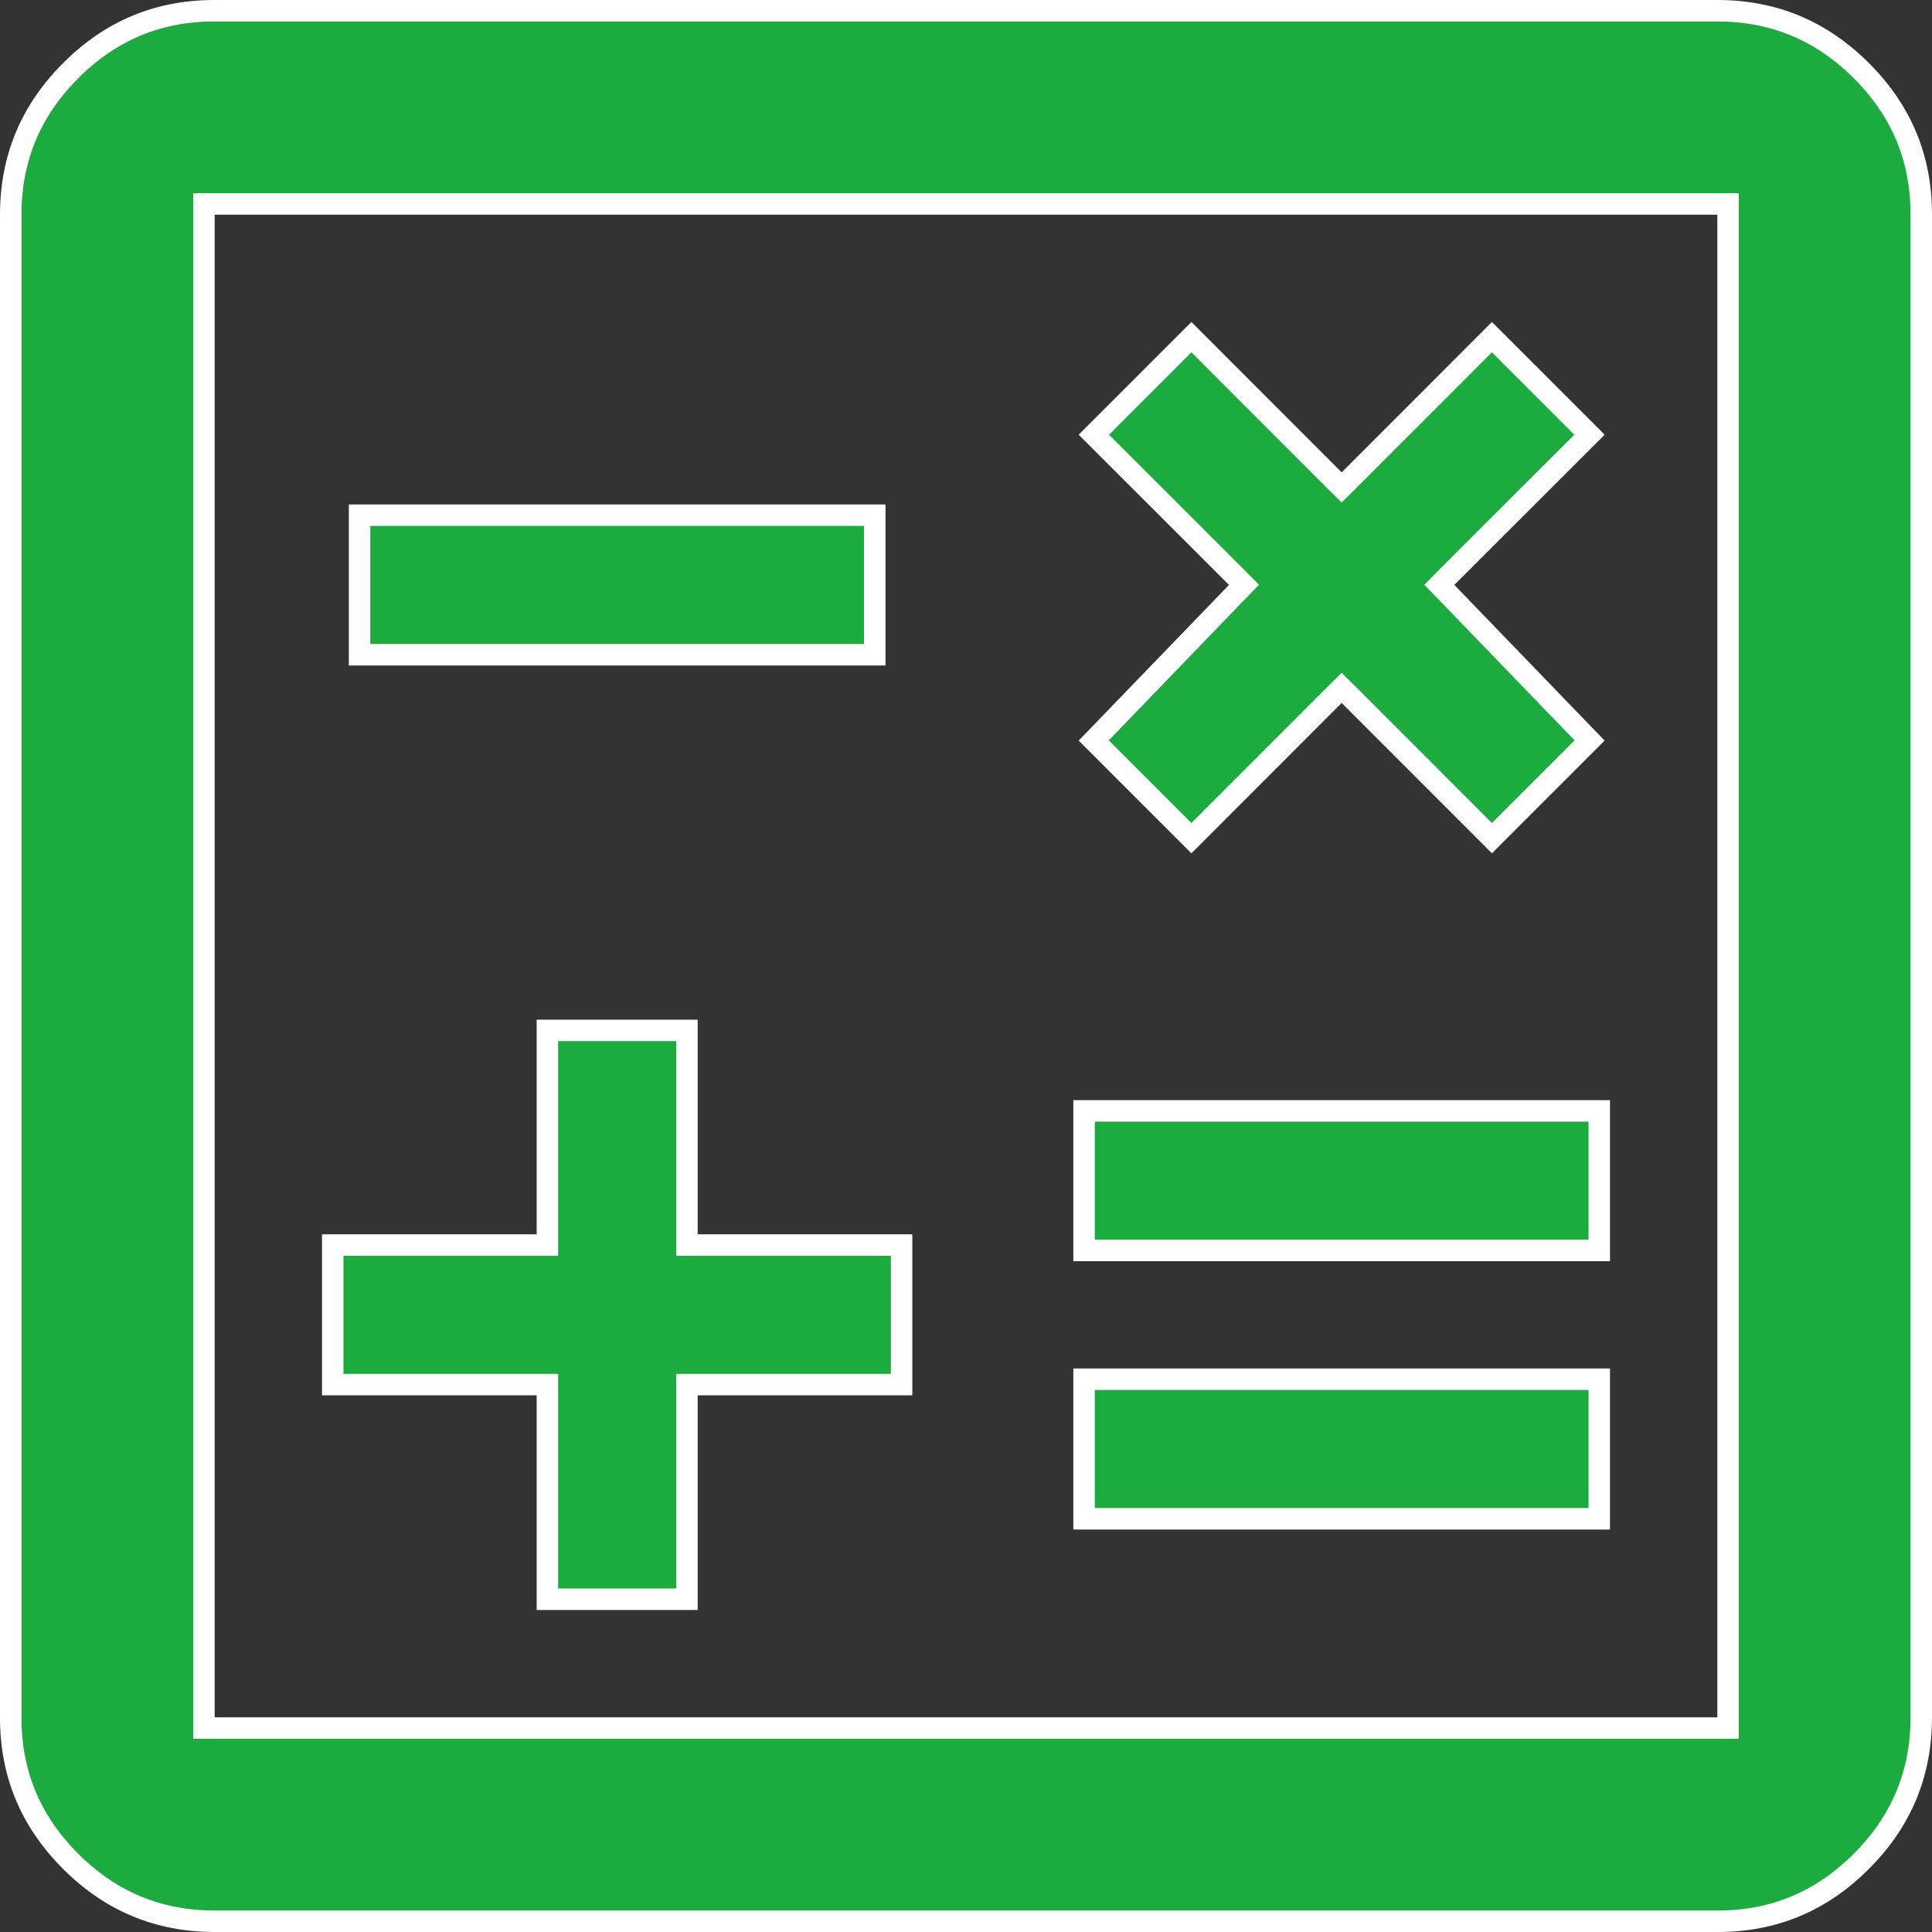 <svg width="18" height="18" viewBox="0 0 18 18" fill="none" xmlns="http://www.w3.org/2000/svg">
<rect x="0" y="0" width="18" height="18" fill="#333333" stroke="none"/>
<path d="M6.5 12.9H6.4V13V14.9H5.1V13V12.9H5H3.1V11.6H5H5.1V11.5V9.6H6.4V11.5V11.6H6.5H8.4V12.9H6.5ZM10.191 4.05L11.1 3.141L12.429 4.471L12.5 4.541L12.571 4.471L13.9 3.141L14.809 4.05L13.479 5.379L13.41 5.449L13.478 5.519L14.81 6.899L13.9 7.809L12.571 6.479L12.5 6.409L12.429 6.479L11.1 7.809L10.19 6.899L11.522 5.519L11.59 5.449L11.521 5.379L10.191 4.05ZM0.1 16V16V2C0.1 1.477 0.285 1.031 0.659 0.658C1.032 0.284 1.477 0.099 2 0.1H2H16C16.523 0.1 16.969 0.285 17.342 0.659C17.716 1.032 17.901 1.477 17.9 2V2V16C17.9 16.523 17.715 16.969 17.341 17.342C16.968 17.716 16.523 17.901 16 17.9H16H2C1.477 17.9 1.031 17.715 0.658 17.341C0.284 16.968 0.099 16.523 0.1 16ZM1.9 16V16.1H2H16H16.1V16V2V1.9H16H2H1.9V2V16ZM10.1 12.85H14.9V14.15H10.1V12.85ZM10.1 10.35H14.9V11.65H10.1V10.35ZM8.15 6.1H3.35V4.8H8.15V6.1Z" fill="#1CAB3E" stroke="white" stroke-width="0.2"/>
</svg>
